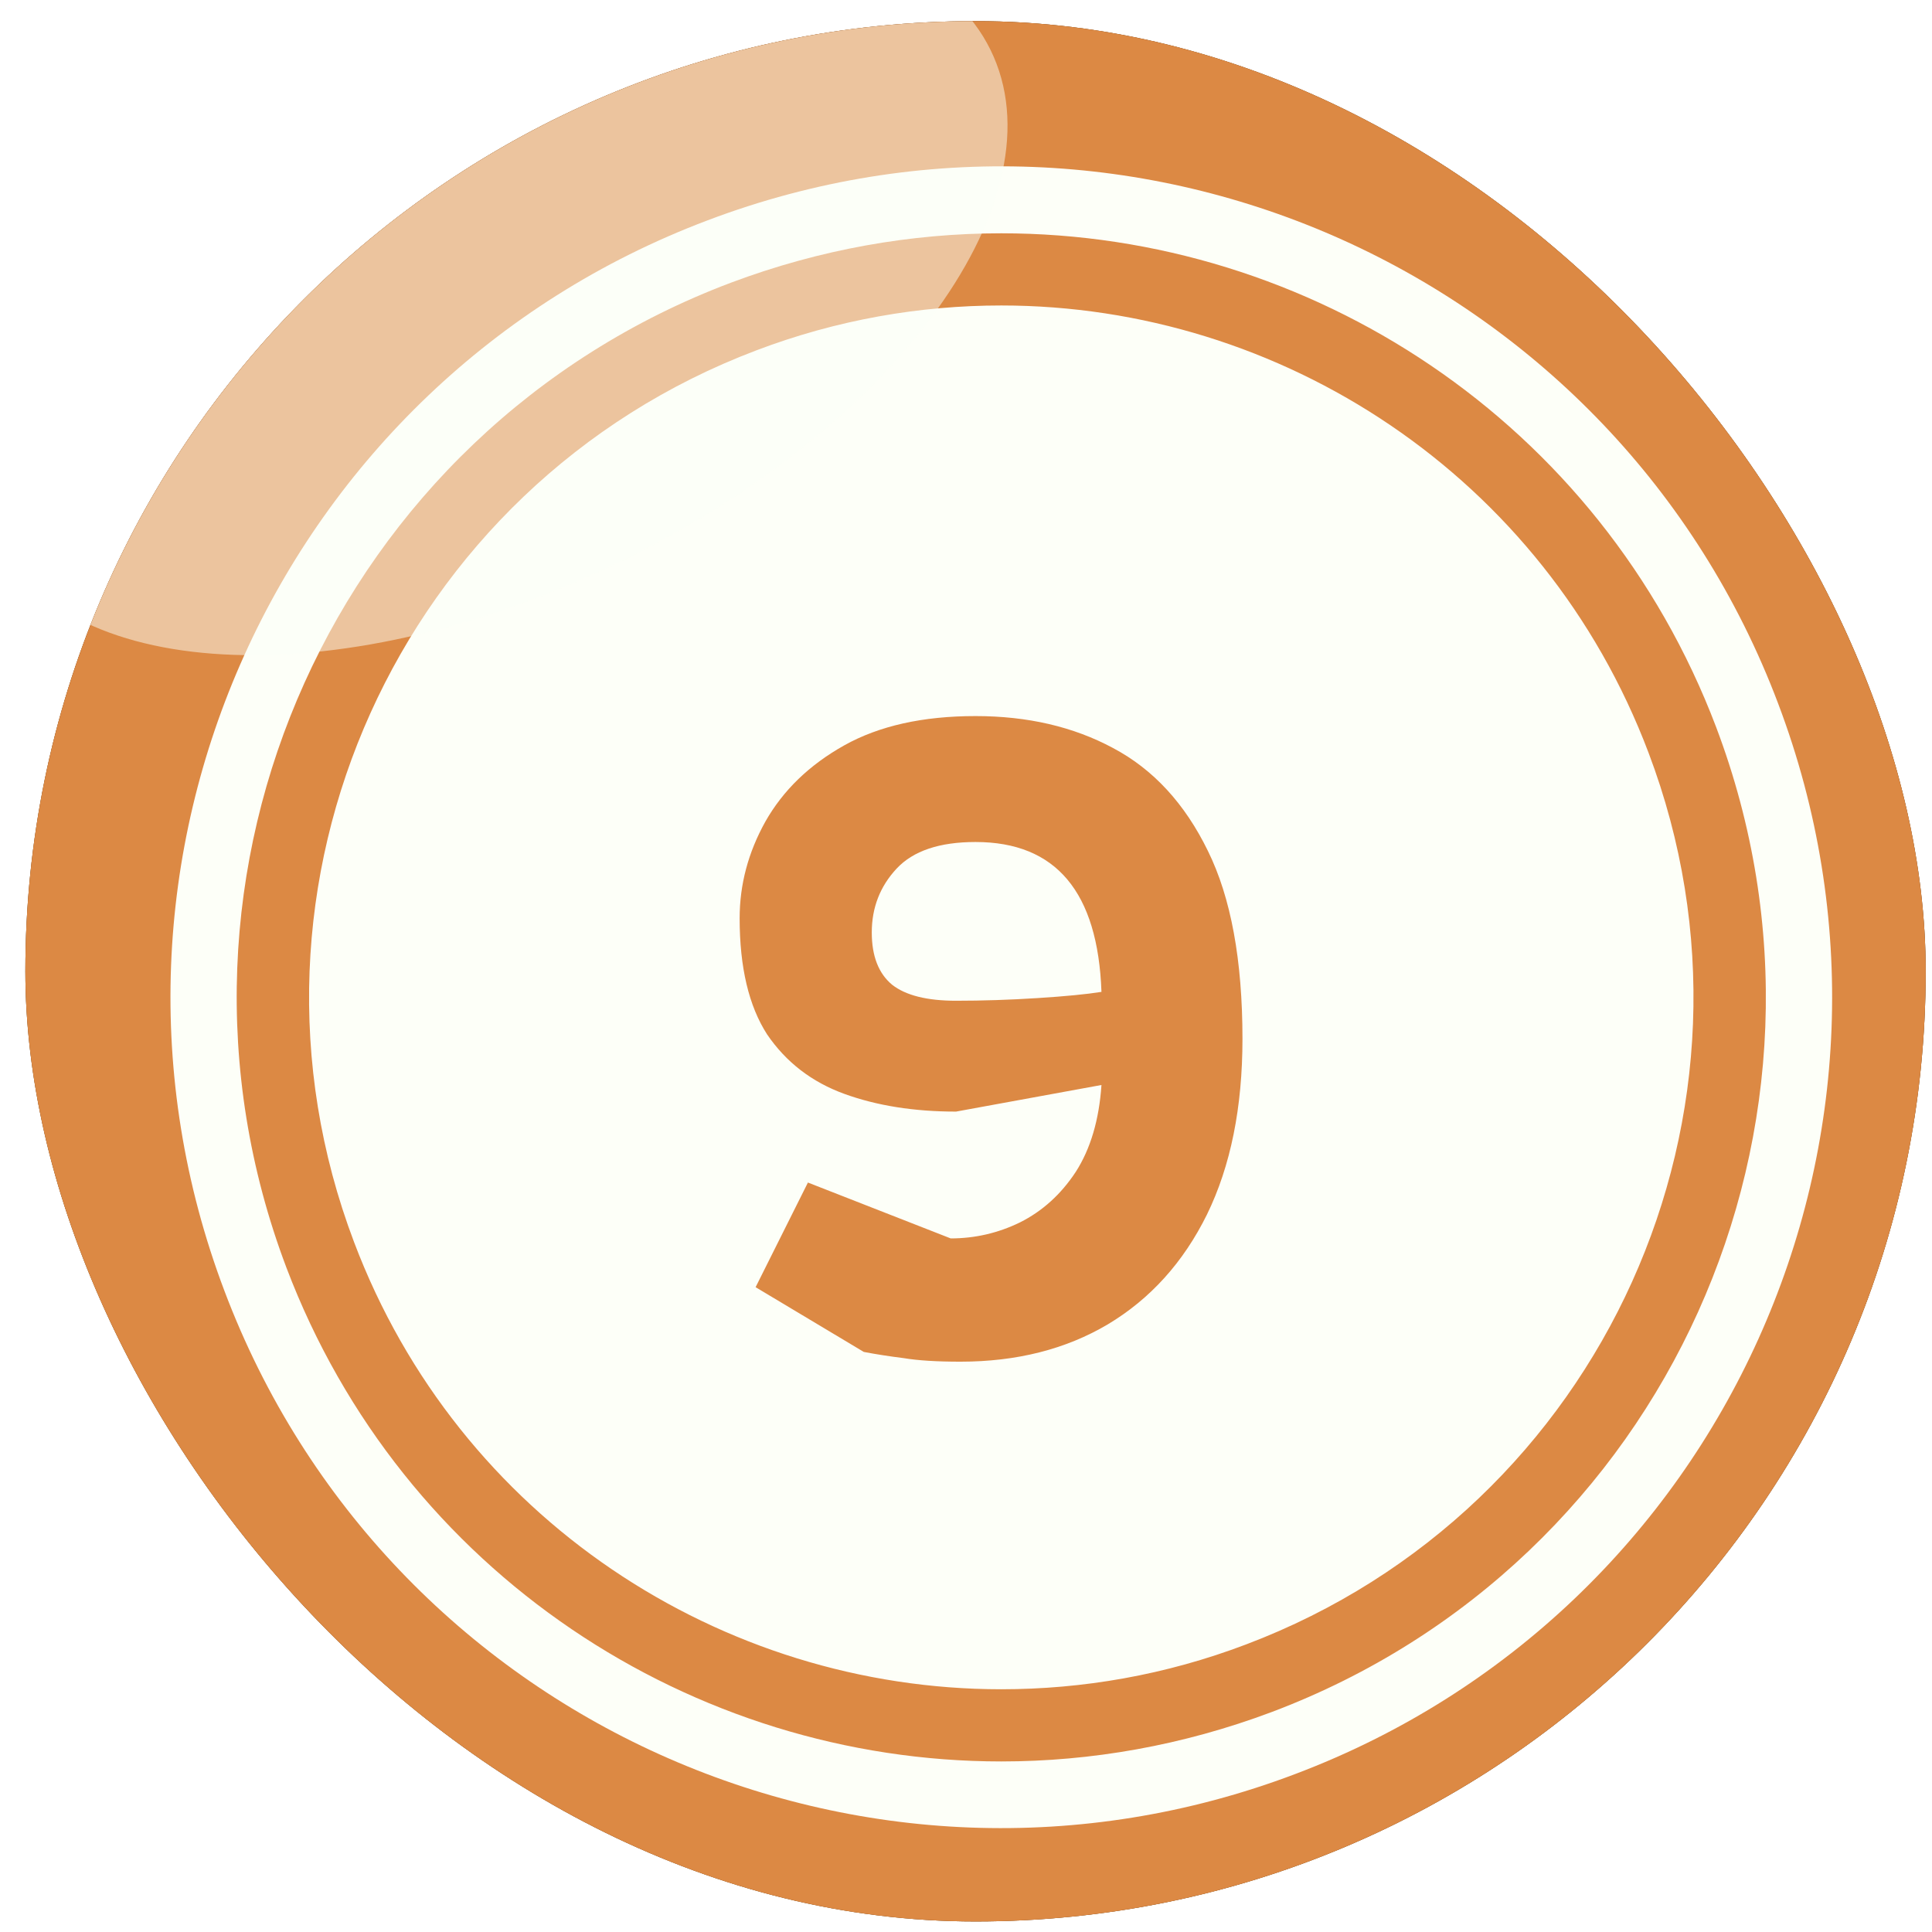 <svg width="61" height="61" viewBox="0 0 61 61" fill="none" xmlns="http://www.w3.org/2000/svg">
<g filter="url(#filter0_i_3570_19310)">
<g clip-path="url(#clip0_3570_19310)">
<rect x="0.801" y="0.667" width="60" height="60" rx="30" fill="#82857D"/>
<path fill-rule="evenodd" clip-rule="evenodd" d="M18.064 -2.994C36.652 -10.028 57.429 -0.662 64.462 17.927C71.495 36.516 62.13 57.294 43.542 64.328C24.954 71.362 4.177 61.996 -2.856 43.407C-9.889 24.817 -0.523 4.039 18.064 -2.994Z" fill="#904D16"/>
<path fill-rule="evenodd" clip-rule="evenodd" d="M18.065 -2.995C36.312 -9.903 56.676 -0.985 64.05 16.922C69.325 34.811 59.977 54.028 42.251 60.721C24.004 67.629 3.64 58.712 -3.734 40.804C-9.009 22.915 0.339 3.698 18.065 -2.995Z" fill="#DC8944"/>
<path fill-rule="evenodd" clip-rule="evenodd" d="M22.338 6.958C35.885 1.826 51.027 8.663 56.141 22.21C61.272 35.757 54.436 50.901 40.89 56.014C27.344 61.146 12.201 54.31 7.088 40.763C1.957 27.216 8.792 12.072 22.338 6.958Z" fill="#FDFFF8"/>
<path fill-rule="evenodd" clip-rule="evenodd" d="M31.614 7.366C41.356 7.366 50.525 13.305 54.185 22.959C58.904 35.429 52.624 49.353 40.154 54.054C37.337 55.113 34.449 55.615 31.614 55.615V53.336C34.18 53.336 36.799 52.888 39.347 51.919C50.632 47.648 56.32 35.035 52.05 23.766C48.748 15.028 40.441 9.645 31.614 9.645V7.366ZM23.074 8.927C25.89 7.869 28.779 7.366 31.614 7.366V9.645C29.048 9.645 26.429 10.094 23.881 11.062C12.596 15.333 6.908 27.947 11.178 39.215C14.479 47.953 22.787 53.336 31.614 53.336V55.615C21.872 55.615 12.703 49.676 9.043 40.023C4.324 27.552 10.604 13.628 23.074 8.927Z" fill="#DC8944"/>
<path d="M30.325 42.993C29.579 42.993 28.981 42.956 28.533 42.881C28.085 42.825 27.665 42.76 27.273 42.685L23.857 40.641L25.509 37.337L30.017 39.101C30.783 39.101 31.511 38.933 32.201 38.597C32.911 38.242 33.499 37.71 33.965 37.001C34.432 36.273 34.703 35.358 34.777 34.257L30.185 35.097C28.86 35.097 27.684 34.91 26.657 34.537C25.631 34.164 24.819 33.538 24.221 32.661C23.643 31.765 23.353 30.542 23.353 28.993C23.353 27.929 23.624 26.912 24.165 25.941C24.725 24.952 25.556 24.149 26.657 23.533C27.759 22.917 29.14 22.609 30.801 22.609C32.444 22.609 33.891 22.945 35.141 23.617C36.411 24.289 37.409 25.372 38.137 26.865C38.865 28.34 39.229 30.318 39.229 32.801C39.229 34.966 38.856 36.814 38.109 38.345C37.363 39.857 36.317 41.014 34.973 41.817C33.648 42.601 32.099 42.993 30.325 42.993ZM30.185 31.597C31.025 31.597 31.884 31.569 32.761 31.513C33.639 31.457 34.311 31.392 34.777 31.317C34.665 28.162 33.34 26.585 30.801 26.585C29.663 26.585 28.832 26.865 28.309 27.425C27.787 27.985 27.525 28.657 27.525 29.441C27.525 30.188 27.74 30.738 28.169 31.093C28.599 31.429 29.271 31.597 30.185 31.597Z" fill="#DC8944"/>
<path opacity="0.5" fill-rule="evenodd" clip-rule="evenodd" d="M11.442 0.884C20.116 -3.377 28.99 -3.07 31.273 1.573C33.557 6.217 28.361 13.421 19.687 17.681C11.013 21.942 2.14 21.636 -0.144 16.992C-2.427 12.348 2.768 5.144 11.442 0.884Z" fill="#FDFFF8"/>
</g>
</g>
<defs>
<filter id="filter0_i_3570_19310" x="0.801" y="0.667" width="60" height="60" filterUnits="userSpaceOnUse" color-interpolation-filters="sRGB">
<feFlood flood-opacity="0" result="BackgroundImageFix"/>
<feBlend mode="normal" in="SourceGraphic" in2="BackgroundImageFix" result="shape"/>
<feColorMatrix in="SourceAlpha" type="matrix" values="0 0 0 0 0 0 0 0 0 0 0 0 0 0 0 0 0 0 127 0" result="hardAlpha"/>
<feOffset/>
<feGaussianBlur stdDeviation="5"/>
<feComposite in2="hardAlpha" operator="arithmetic" k2="-1" k3="1"/>
<feColorMatrix type="matrix" values="0 0 0 0 0 0 0 0 0 0 0 0 0 0 0 0 0 0 0.6 0"/>
<feBlend mode="normal" in2="shape" result="effect1_innerShadow_3570_19310"/>
</filter>
<clipPath id="clip0_3570_19310">
<rect x="0.801" y="0.667" width="60" height="60" rx="30" fill="white"/>
</clipPath>
</defs>
</svg>
